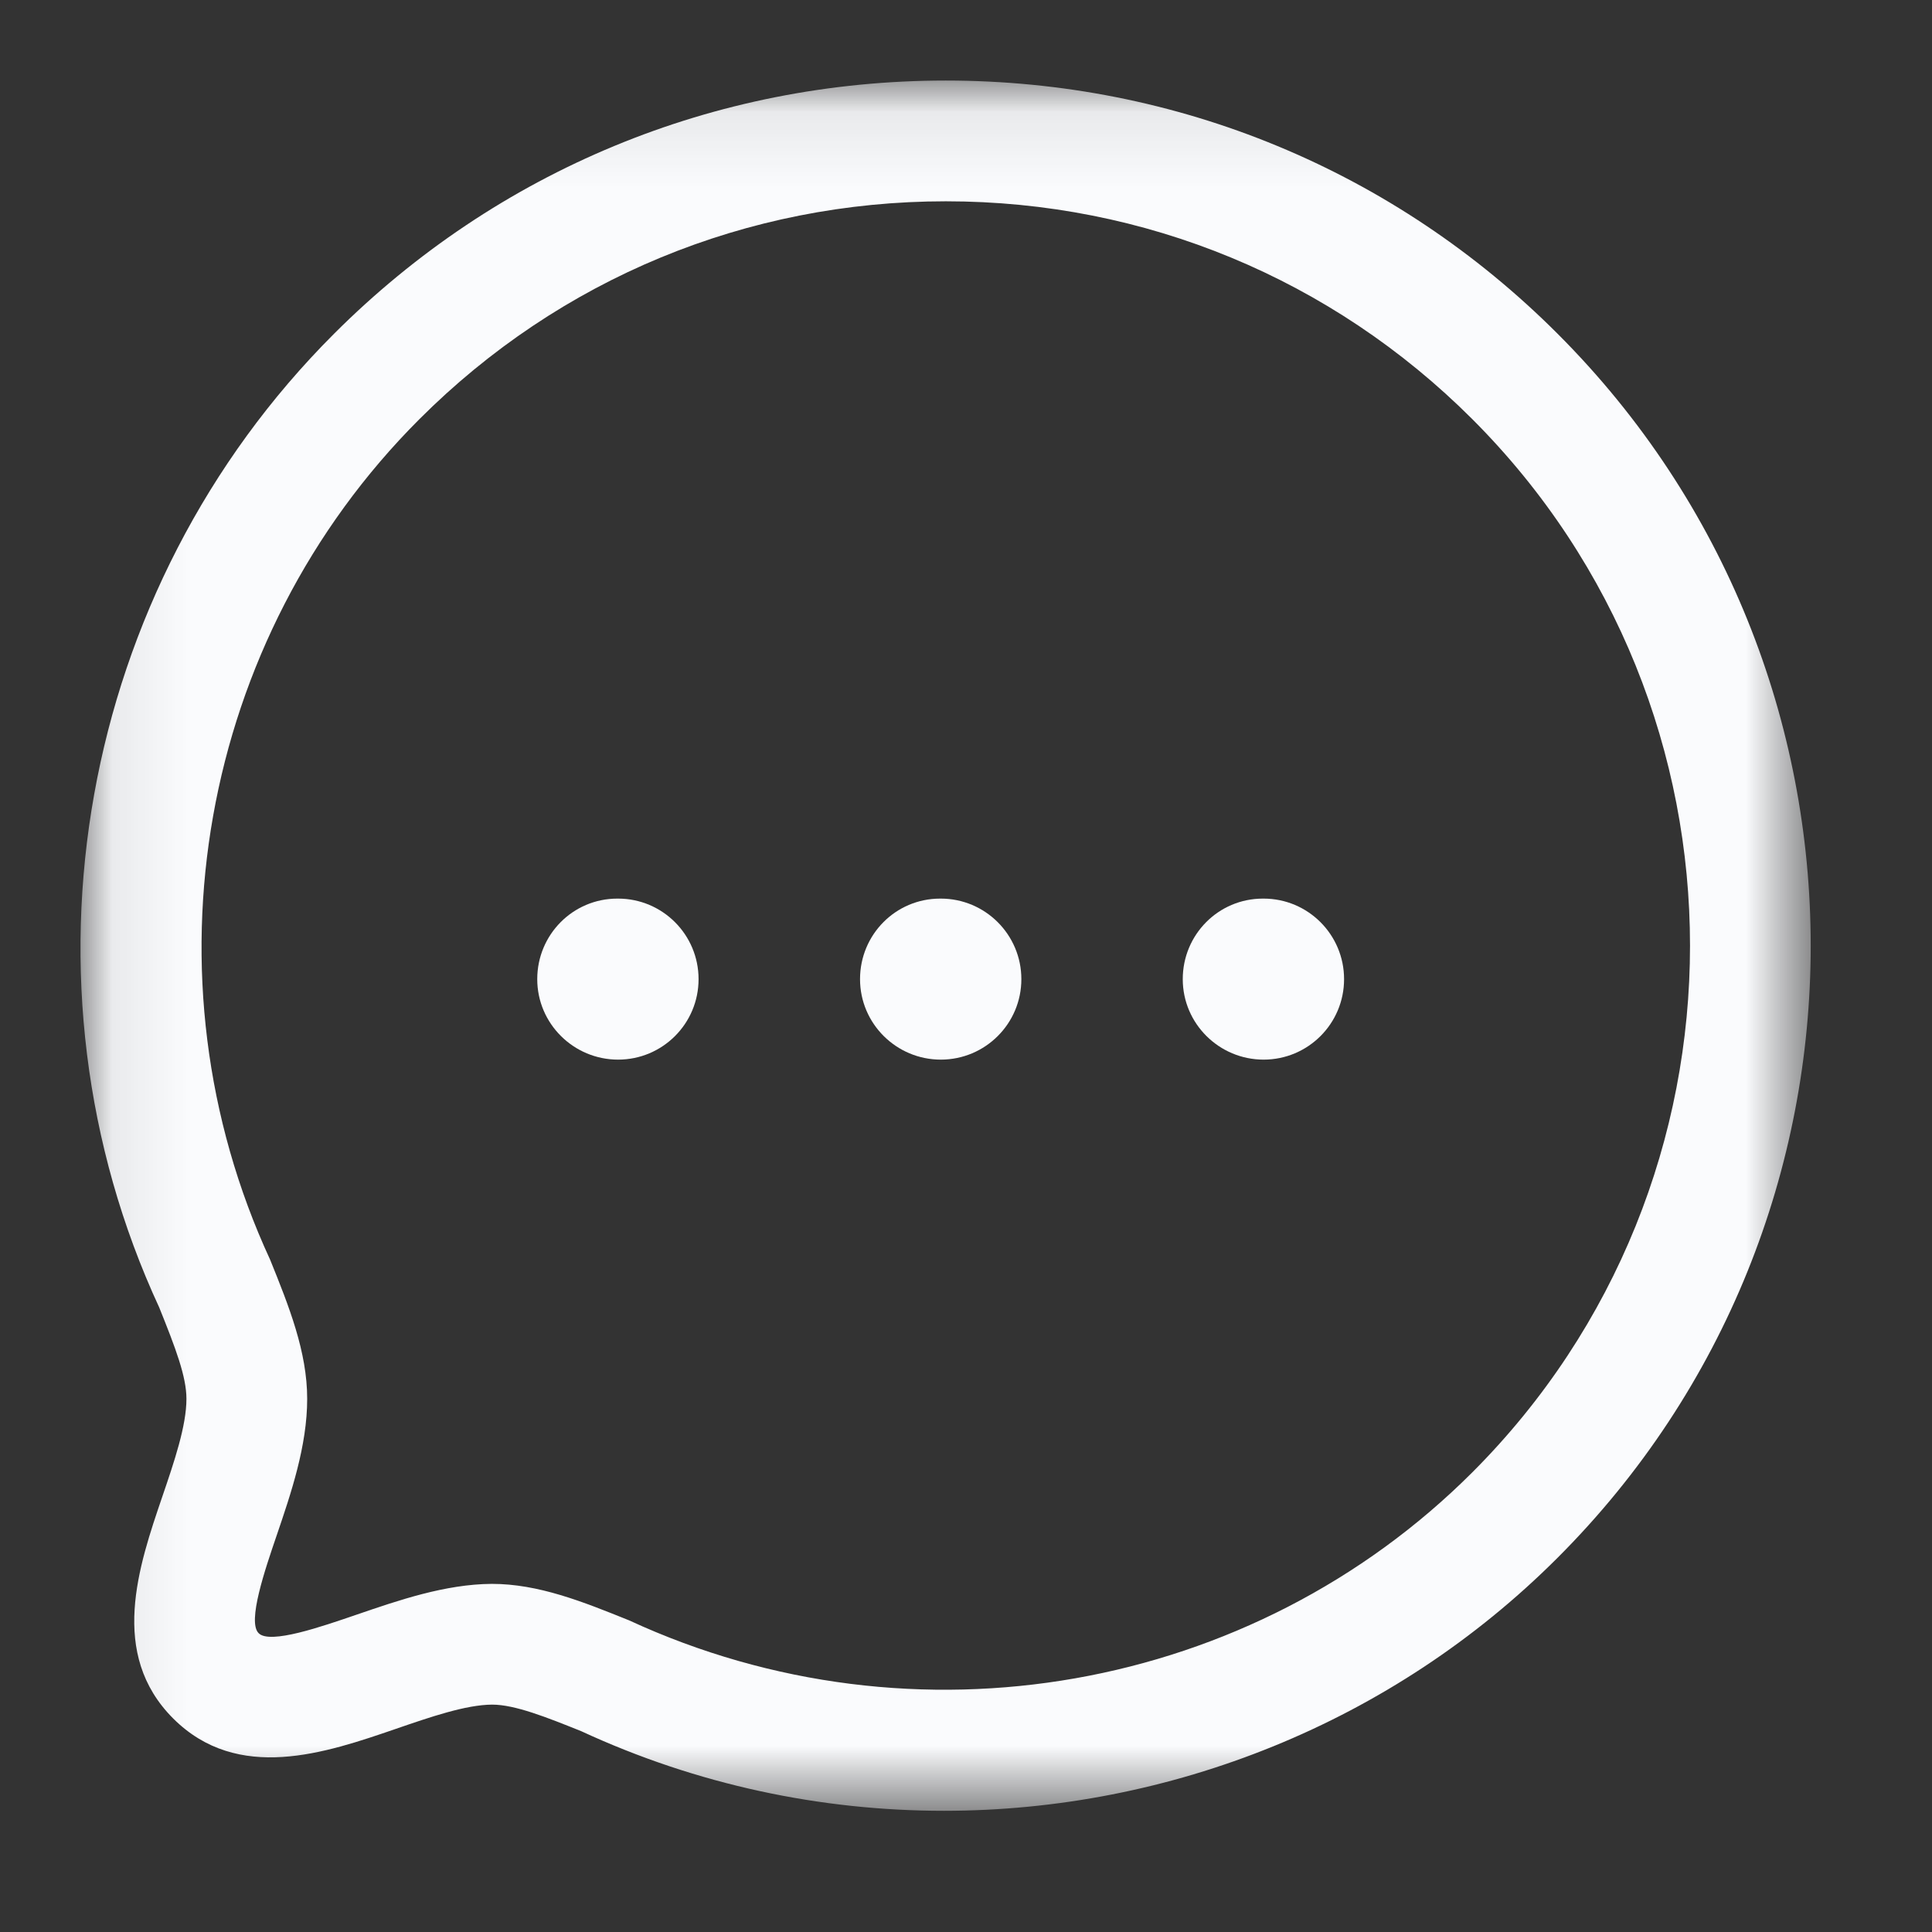 <svg width="26" height="26" viewBox="0 0 26 26" fill="none" xmlns="http://www.w3.org/2000/svg">
<rect x="0" y="0" width="26" height="26" fill="#333333" stroke="none"/>
<mask id="mask0_2_7709" style="mask-type:luminance" maskUnits="userSpaceOnUse" x="1" y="1" width="24" height="24">
<path fill-rule="evenodd" clip-rule="evenodd" d="M1.083 1.084H24.368V24.369H1.083V1.084Z" fill="white"/>
</mask>
<g mask="url(#mask0_2_7709)">
<path fill-rule="evenodd" clip-rule="evenodd" d="M6.618 21.315C7.246 21.315 7.839 21.553 8.466 21.806C12.308 23.582 16.853 22.774 19.814 19.814C23.72 15.906 23.72 9.548 19.814 5.641C17.922 3.75 15.407 2.709 12.729 2.709C10.05 2.709 7.533 3.751 5.643 5.642C2.681 8.602 1.875 13.147 3.635 16.952C3.889 17.58 4.134 18.191 4.134 18.825C4.134 19.459 3.916 20.097 3.724 20.661C3.566 21.124 3.326 21.824 3.48 21.978C3.631 22.134 4.335 21.888 4.8 21.729C5.358 21.538 5.99 21.319 6.618 21.315ZM12.702 24.369C11.046 24.369 9.38 24.019 7.821 23.297C7.362 23.113 6.932 22.94 6.623 22.94C6.268 22.942 5.79 23.107 5.328 23.266C4.382 23.591 3.203 23.996 2.331 23.127C1.462 22.257 1.863 21.082 2.186 20.136C2.345 19.67 2.509 19.189 2.509 18.825C2.509 18.526 2.364 18.145 2.143 17.596C0.114 13.214 1.053 7.932 4.494 4.493C6.691 2.295 9.615 1.084 12.728 1.084C15.84 1.084 18.765 2.294 20.962 4.492C25.503 9.033 25.503 16.422 20.962 20.963C18.736 23.19 15.738 24.369 12.702 24.369Z" fill="#FAFBFD"/>
</g>
<path fill-rule="evenodd" clip-rule="evenodd" d="M17.005 14.26C16.407 14.26 15.917 13.776 15.917 13.177C15.917 12.578 16.397 12.093 16.995 12.093H17.005C17.603 12.093 18.088 12.578 18.088 13.177C18.088 13.776 17.603 14.26 17.005 14.26Z" fill="#FAFBFD"/>
<path fill-rule="evenodd" clip-rule="evenodd" d="M12.661 14.26C12.063 14.26 11.574 13.776 11.574 13.177C11.574 12.578 12.053 12.093 12.652 12.093H12.661C13.259 12.093 13.745 12.578 13.745 13.177C13.745 13.776 13.259 14.26 12.661 14.26Z" fill="#FAFBFD"/>
<path fill-rule="evenodd" clip-rule="evenodd" d="M8.318 14.26C7.72 14.26 7.23 13.776 7.23 13.177C7.23 12.578 7.71 12.093 8.308 12.093H8.318C8.916 12.093 9.401 12.578 9.401 13.177C9.401 13.776 8.916 14.26 8.318 14.26Z" fill="#FAFBFD"/>
</svg>
